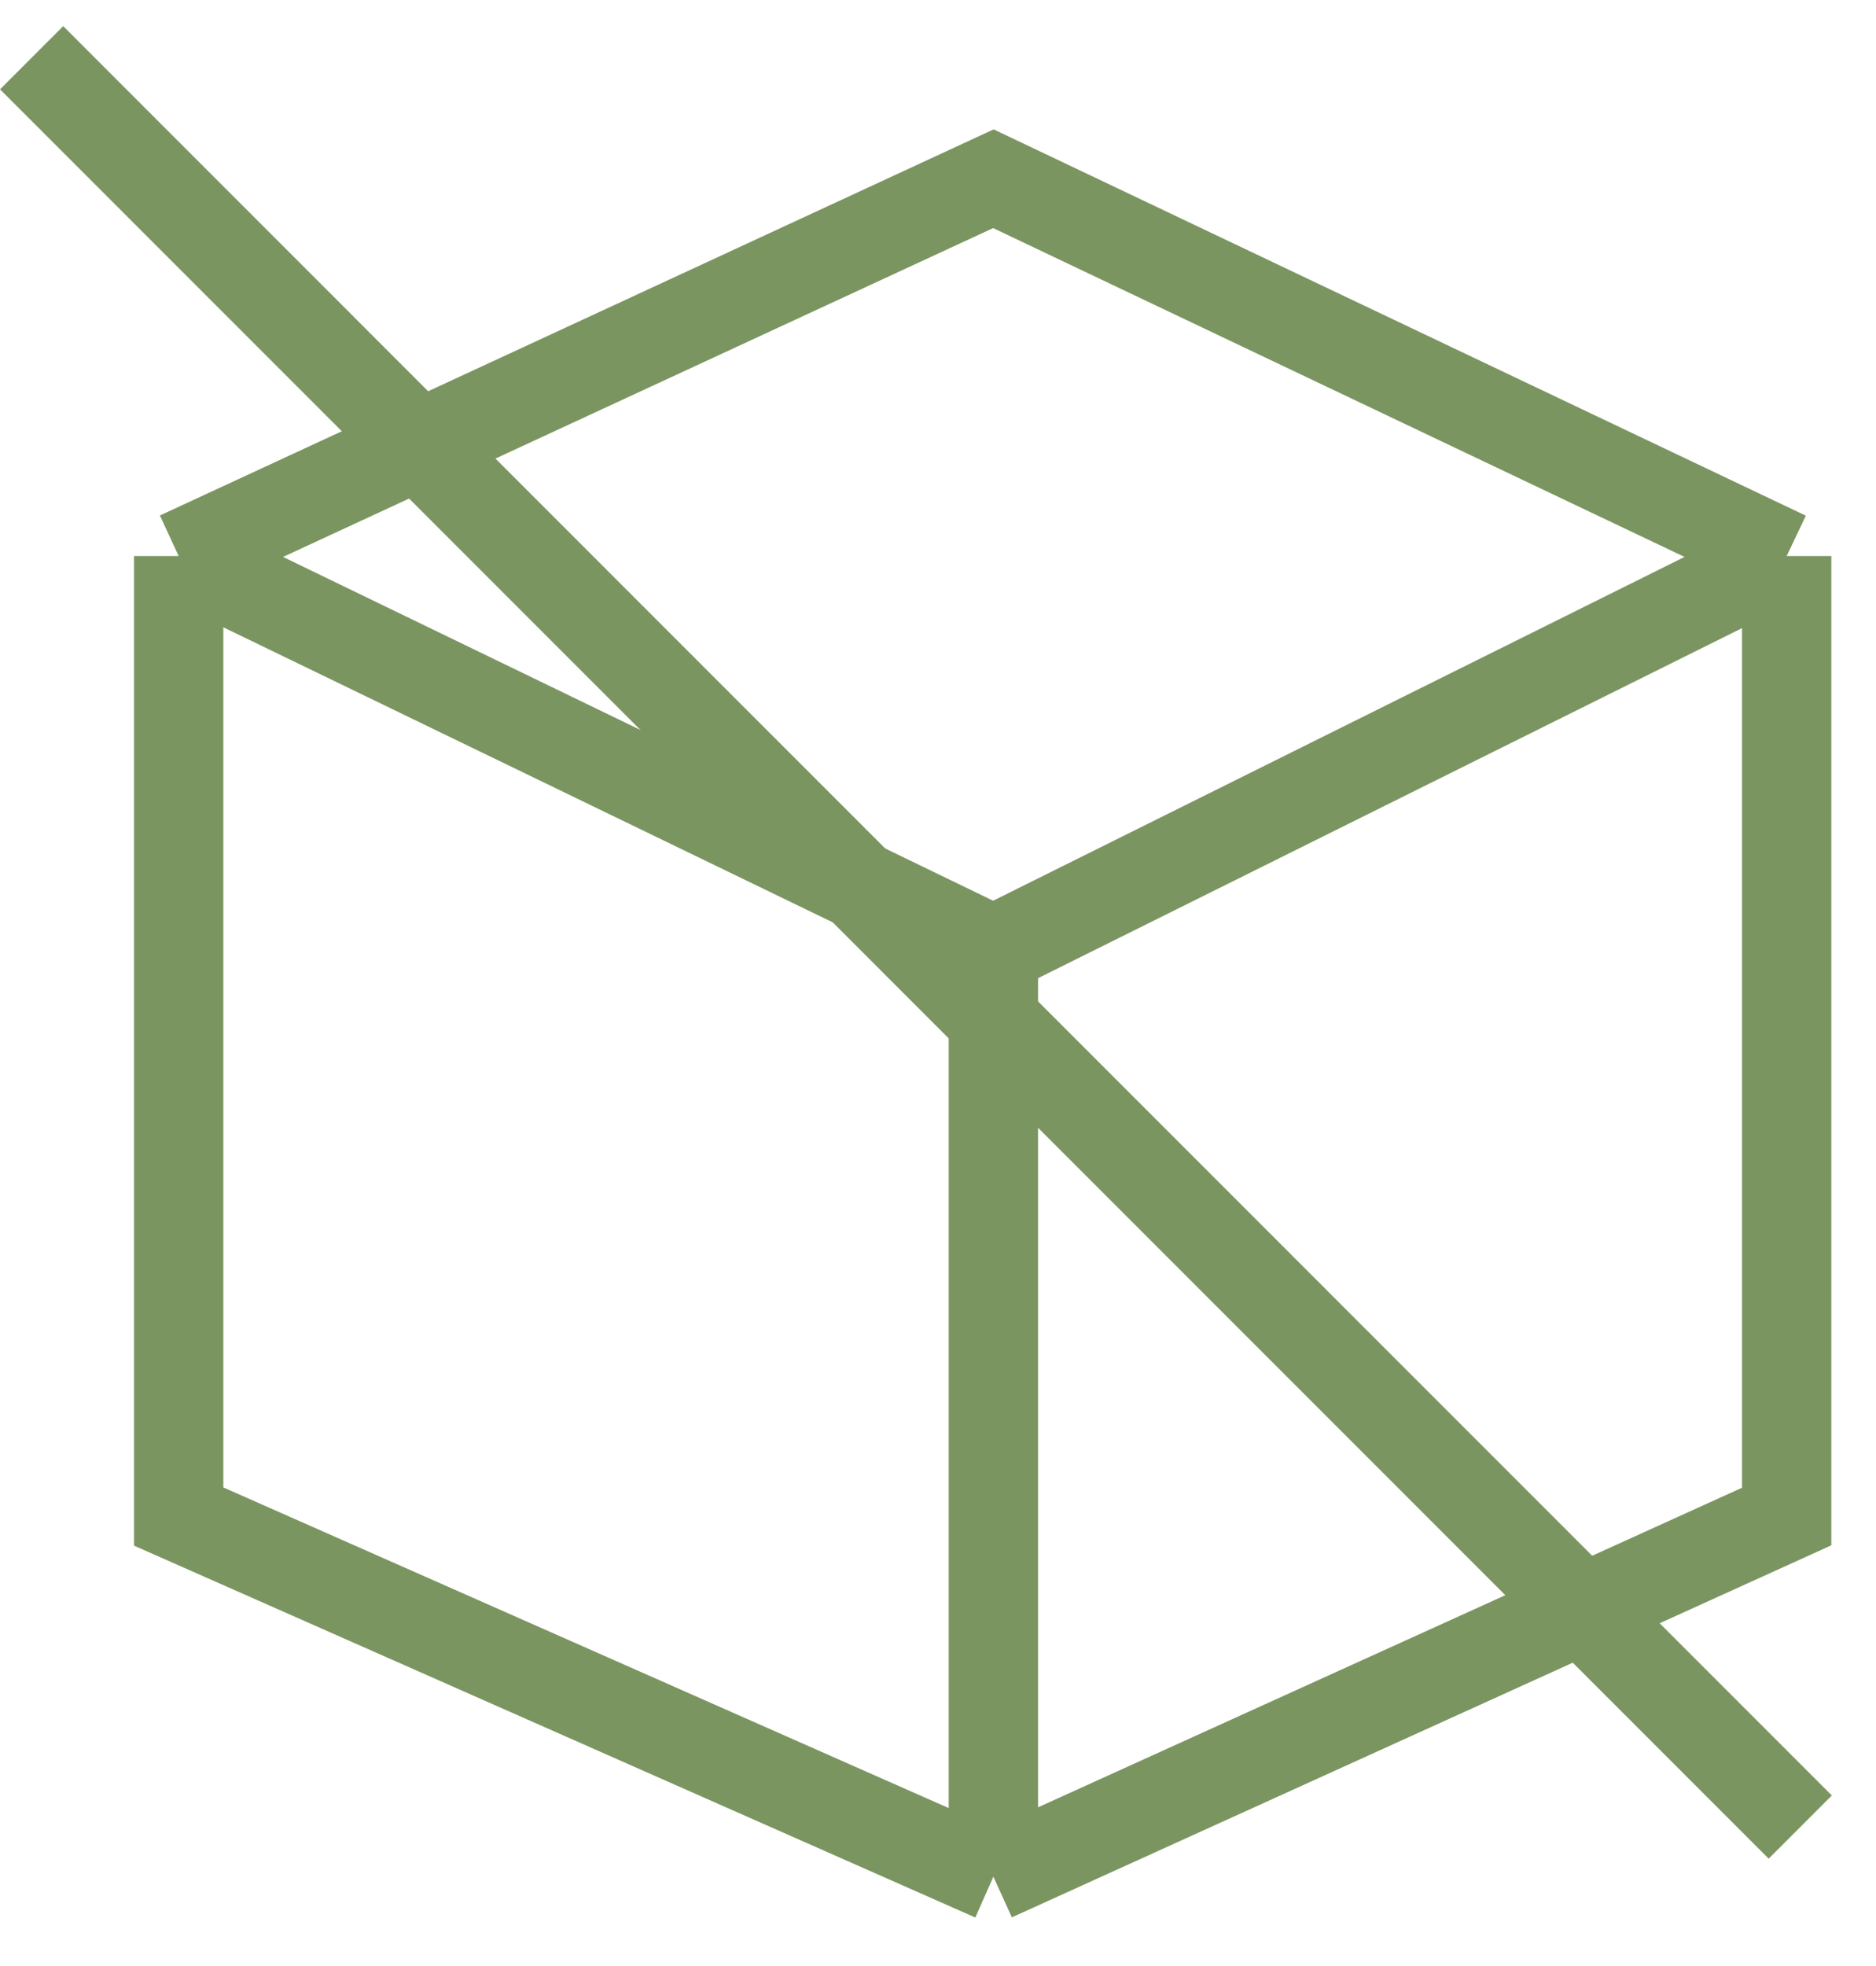 <svg width="21" height="22" viewBox="0 0 21 22" fill="none" xmlns="http://www.w3.org/2000/svg">
<path d="M2 6.222L11.12 2L20 6.222M2 6.222L11.12 10.636M2 6.222V16.97L11.12 21M11.12 10.636L20 6.222M11.12 10.636V21M20 6.222V16.97L11.12 21" stroke="#7B9561"/>
<line x1="0.354" y1="0.646" x2="20.152" y2="20.445" stroke="#7B9561"/>
</svg>
